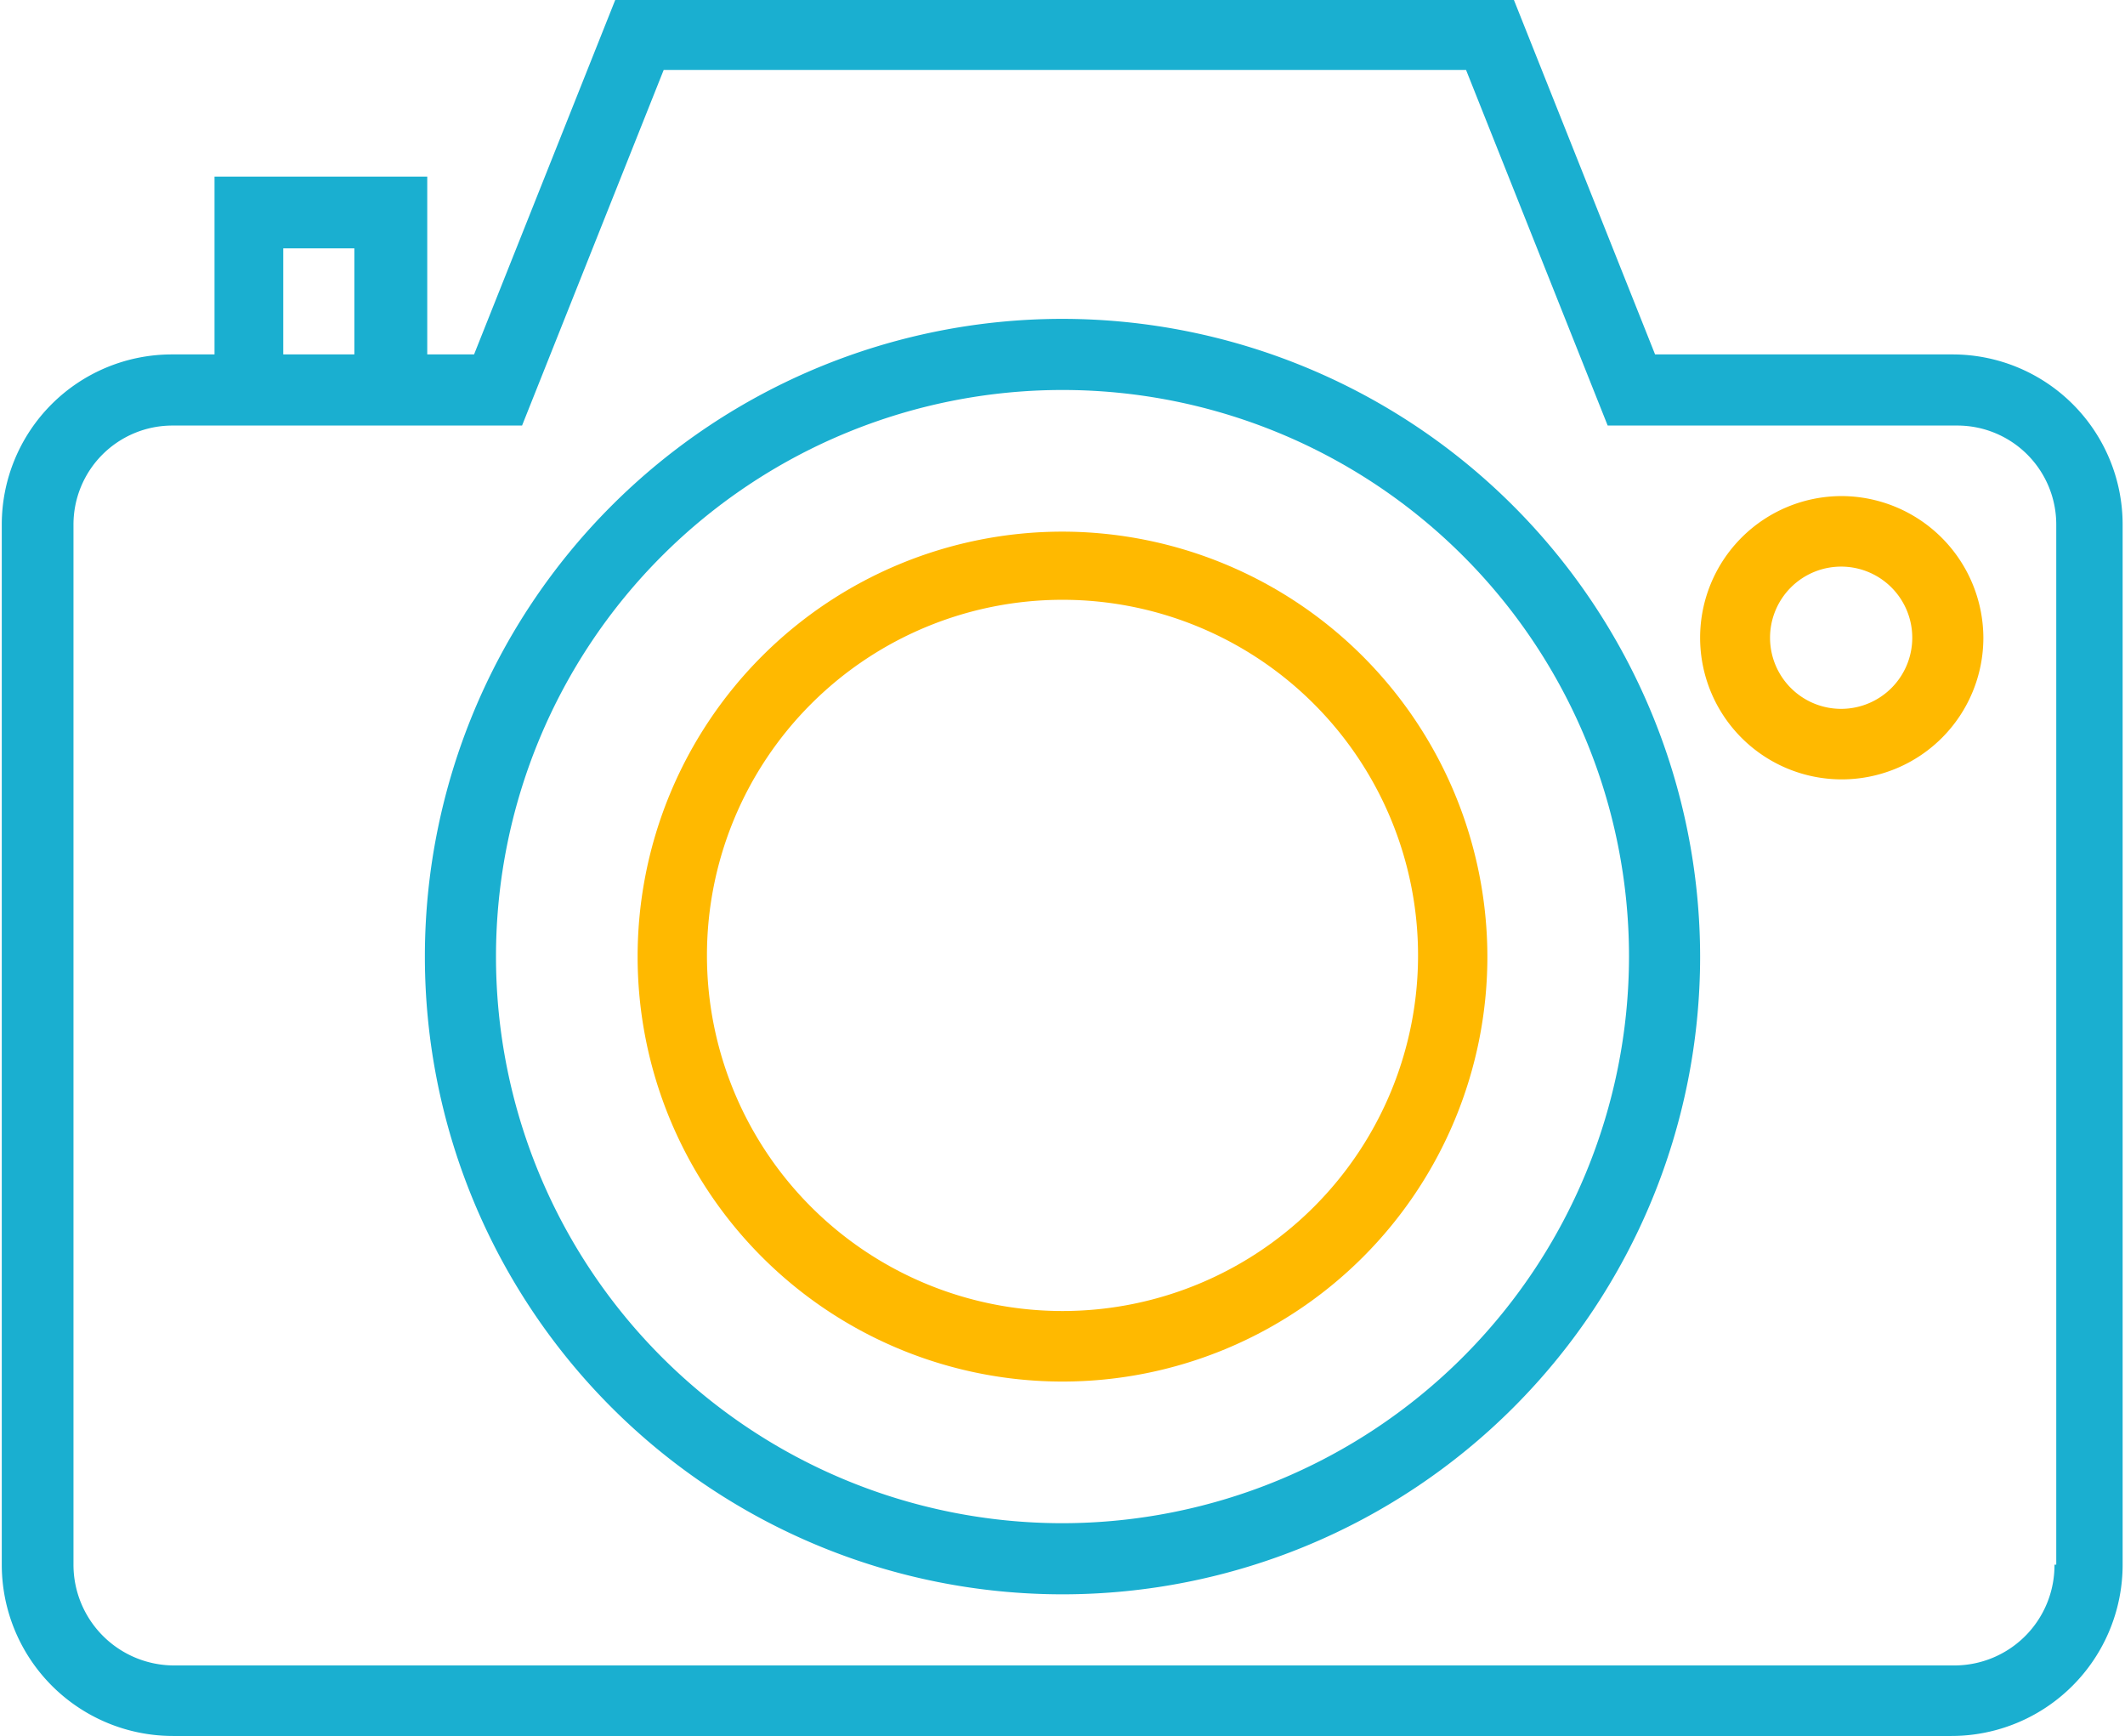 <svg id="Layer_1" data-name="Layer 1" xmlns="http://www.w3.org/2000/svg" viewBox="0 0 35.86 29.29"><defs><style>.cls-1{fill:#1aafd0;}.cls-2{fill:#ffb900;}</style></defs><title>photography</title><path class="cls-1" d="M2901.06,3959.37H2896l-2.39-6h-15.15l-2.39,6h-0.79v-3h-3.59v3h-0.72a2.87,2.87,0,0,0-2.87,2.87v17.55a2.89,2.89,0,0,0,2.89,2.89H2901a2.89,2.89,0,0,0,2.89-2.89v-17.55a2.87,2.87,0,0,0-2.87-2.87h0Zm-28.21-1.79h1.2v1.79h-1.2v-1.79Zm29.89,22.21a1.69,1.69,0,0,1-1.69,1.7H2871a1.7,1.7,0,0,1-1.69-1.7v-17.55a1.67,1.67,0,0,1,1.67-1.67h5.9l2.39-6h13.54l2.39,6h5.9a1.67,1.67,0,0,1,1.67,1.67v17.55Zm0,0" transform="translate(-2868.07 -3953.39)"/><path class="cls-1" d="M2886,3958.77a10.76,10.76,0,1,0,10.76,10.76,10.77,10.77,0,0,0-10.76-10.76h0Zm0,20.32a9.56,9.56,0,1,1,9.56-9.56,9.57,9.57,0,0,1-9.56,9.56h0Zm0,0" transform="translate(-2868.07 -3953.39)"/><path class="cls-2" d="M2886,3962.36a7.17,7.17,0,1,0,7.17,7.17,7.18,7.18,0,0,0-7.17-7.17h0Zm0,13.15a6,6,0,1,1,6-6,6,6,0,0,1-6,6h0Zm0,0" transform="translate(-2868.07 -3953.39)"/><path class="cls-2" d="M2899.15,3961.76a2.39,2.39,0,1,0,2.39,2.39,2.4,2.4,0,0,0-2.39-2.39h0Zm0,3.59a1.2,1.2,0,1,1,1.19-1.2,1.2,1.2,0,0,1-1.19,1.2h0Zm0,0" transform="translate(-2868.07 -3953.39)"/></svg>